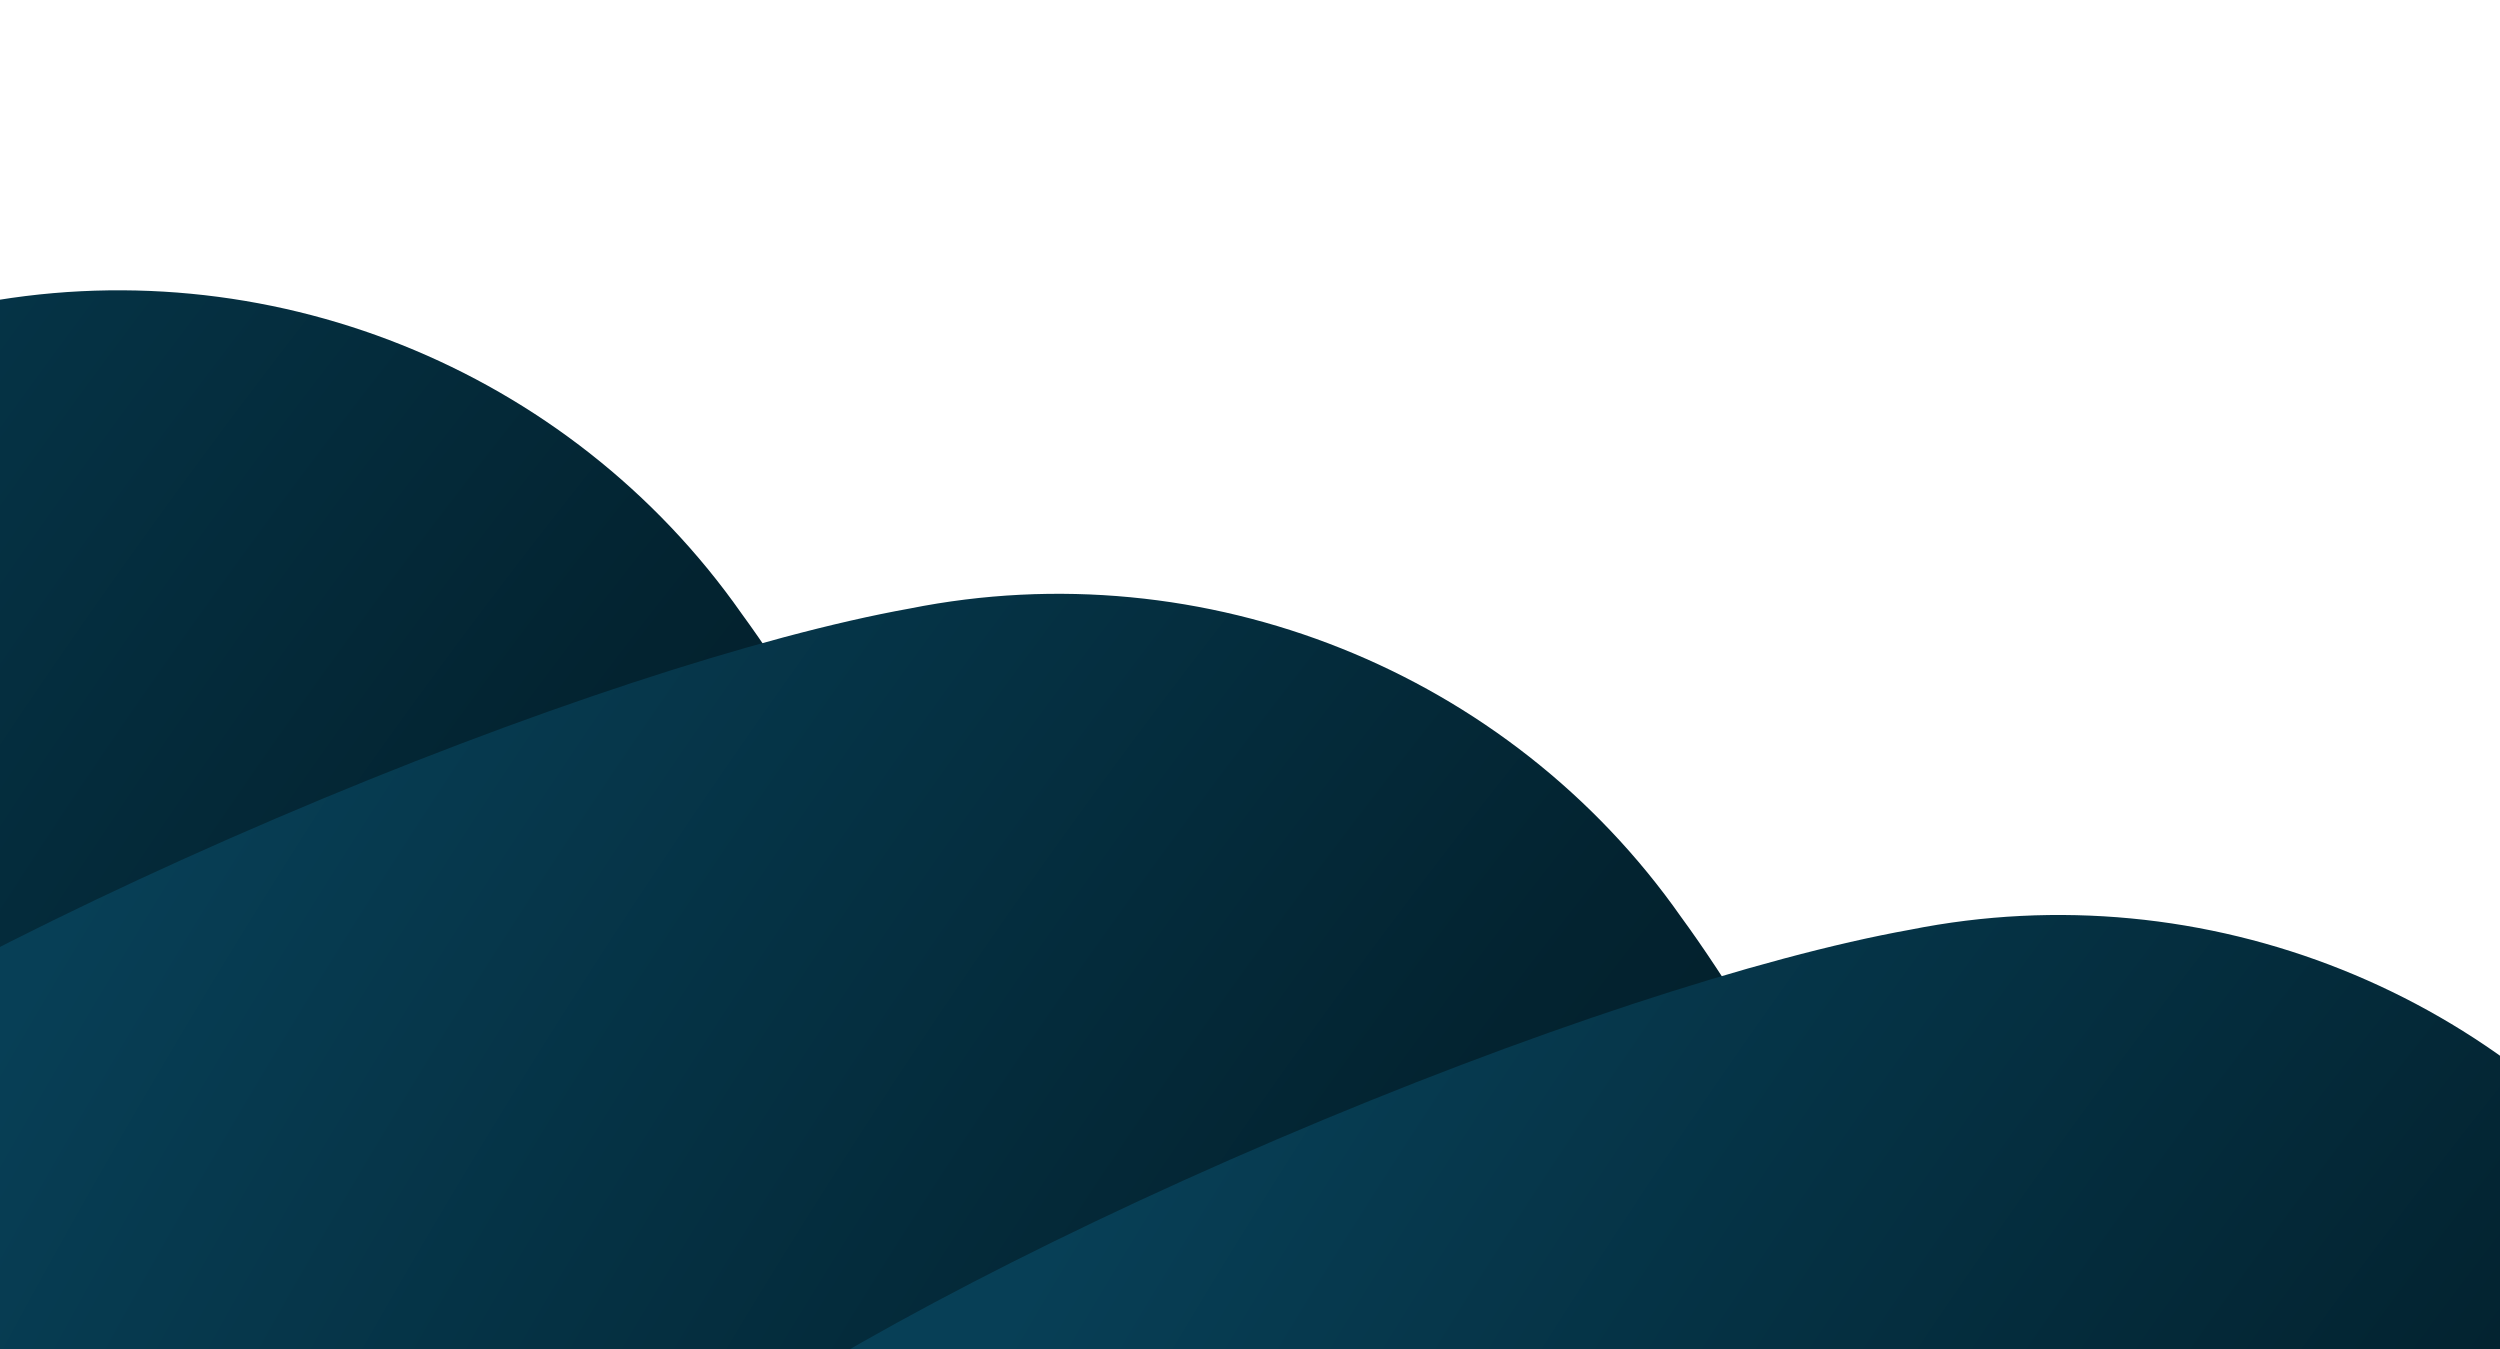 <svg width="1512" height="816" fill="none" xmlns="http://www.w3.org/2000/svg"><path d="M-944.706 966.925c16.108 90.085 61.372 230.125 126.52 382.475 65.148 152.34 135.139 281.82 189.146 355.69 104.25 148.77 288.211 222.36 466.582 186.65 90.197-16.19 230.44-61.56 383.019-126.81 152.578-65.25 282.263-135.31 356.278-189.34 149.036-104.3 222.907-288.15 187.361-466.29-16.108-90.09-61.372-230.133-126.52-382.479-65.149-152.345-135.139-281.816-189.146-355.694C344.283 222.364 160.323 148.774-18.048 184.479c-90.197 16.191-230.44 61.562-383.019 126.81-152.578 65.248-282.263 135.307-356.278 189.339-149.036 104.305-222.908 288.153-187.361 466.297z" fill="url(#paint0_radial_2424_20764)"/><path d="M-376.459 1150.48c16.108 90.08 61.372 230.13 126.52 382.47 65.148 152.35 135.139 281.82 189.146 355.7C43.457 2037.41 227.418 2111 405.789 2075.3c90.197-16.2 230.44-61.57 383.019-126.81 152.578-65.25 282.262-135.31 356.282-189.34 149.03-104.31 222.9-288.16 187.36-466.3-16.11-90.08-61.38-230.13-126.52-382.475-65.15-152.346-135.14-281.817-189.15-355.694-104.249-148.764-288.21-222.354-466.581-186.648-90.197 16.191-230.44 61.562-383.019 126.81C14.602 560.09-115.083 630.15-189.098 684.182c-149.036 104.305-222.907 288.152-187.361 466.298z" fill="url(#paint1_radial_2424_20764)"/><path d="M228.635 1344.73c16.108 90.08 61.372 230.13 126.52 382.47 65.148 152.35 135.139 281.82 189.146 355.7 104.25 148.76 288.211 222.35 466.579 186.65 90.2-16.19 230.44-61.56 383.02-126.81 152.58-65.25 282.27-135.31 356.28-189.34 149.04-104.31 222.91-288.15 187.36-466.3-16.11-90.08-61.37-230.13-126.52-382.47-65.15-152.349-135.14-281.82-189.15-355.697-104.25-148.764-288.21-222.354-466.58-186.648-90.19 16.191-230.437 61.562-383.016 126.81-152.579 65.247-282.264 135.307-356.279 189.339-149.036 104.305-222.907 288.156-187.36 466.296z" fill="url(#paint2_radial_2424_20764)"/><defs><radialGradient id="paint0_radial_2424_20764" cx="0" cy="0" r="1" gradientUnits="userSpaceOnUse" gradientTransform="matrix(-2994.245 -1844.955 2272.084 -3687.448 2440.55 2221.5)"><stop offset=".531" stop-color="#02141C"/><stop offset=".776" stop-color="#032330"/><stop offset="1" stop-color="#073F56"/></radialGradient><radialGradient id="paint1_radial_2424_20764" cx="0" cy="0" r="1" gradientUnits="userSpaceOnUse" gradientTransform="matrix(-2994.245 -1844.955 2272.084 -3687.448 3008.8 2405.05)"><stop offset=".531" stop-color="#02141C"/><stop offset=".776" stop-color="#032330"/><stop offset="1" stop-color="#073F56"/></radialGradient><radialGradient id="paint2_radial_2424_20764" cx="0" cy="0" r="1" gradientUnits="userSpaceOnUse" gradientTransform="matrix(-2994.245 -1844.955 2272.084 -3687.448 3613.89 2599.3)"><stop offset=".531" stop-color="#02141C"/><stop offset=".776" stop-color="#032330"/><stop offset="1" stop-color="#073F56"/></radialGradient></defs></svg>